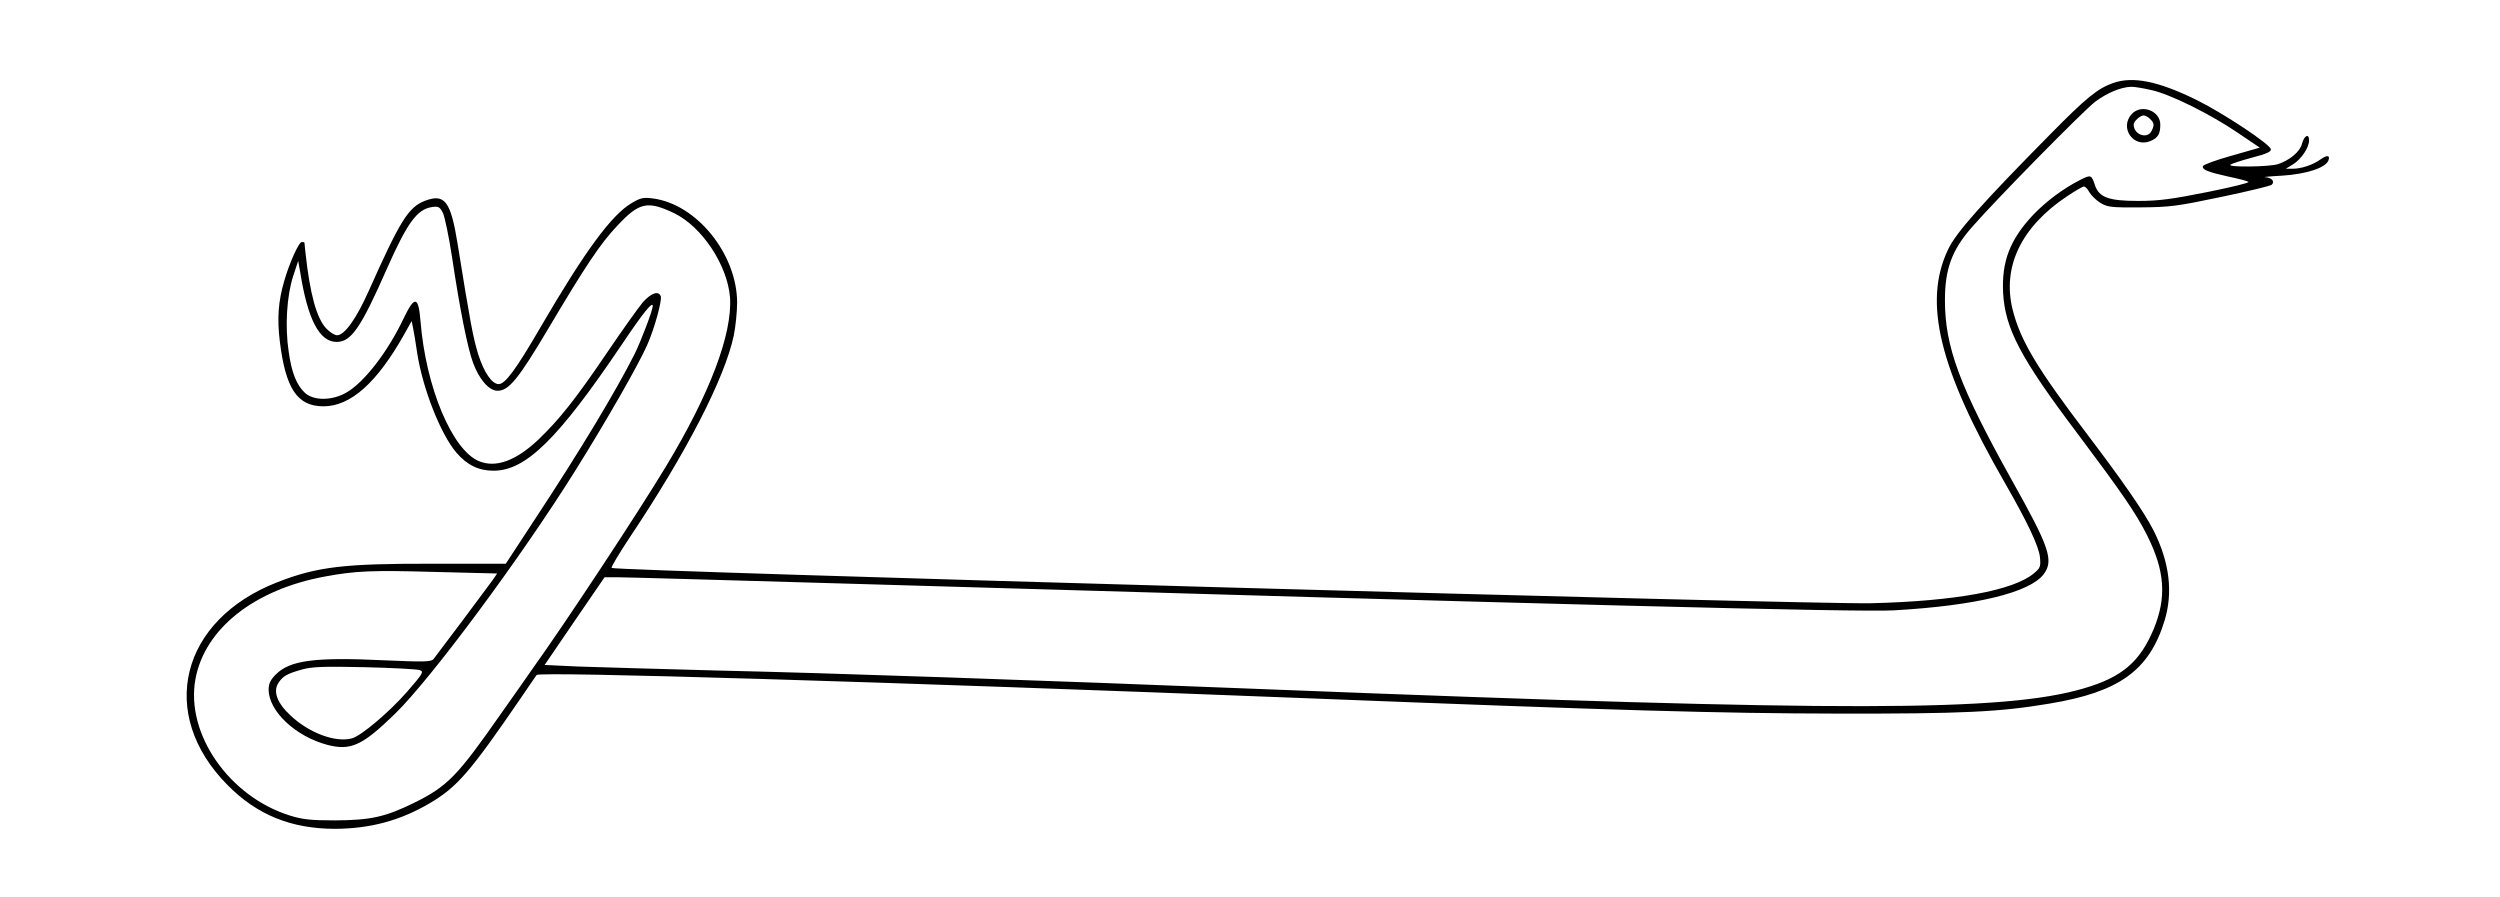 <?xml version="1.0" standalone="no"?>
<!DOCTYPE svg PUBLIC "-//W3C//DTD SVG 20010904//EN"
 "http://www.w3.org/TR/2001/REC-SVG-20010904/DTD/svg10.dtd">
<svg version="1.0" xmlns="http://www.w3.org/2000/svg"
 width="1126pt" height="404pt" viewBox="0 0 1126 404"
 preserveAspectRatio="xMidYMid meet">

<g transform="translate(0,404) scale(0.1,-0.1)"
fill="#000000" stroke="none">
<path d="M9517 3666 c-70 -25 -121 -67 -277 -225 -315 -319 -430 -448 -466
-525 -113 -237 -40 -536 256 -1051 103 -179 153 -286 158 -335 4 -42 1 -49
-27 -72 -92 -78 -357 -126 -736 -135 -272 -6 -5656 145 -5670 159 -4 3 34 66
83 140 254 380 426 714 467 907 8 40 15 107 15 149 -1 218 -182 442 -378 468
-44 6 -57 3 -96 -20 -91 -53 -211 -216 -411 -559 -112 -193 -160 -257 -189
-257 -30 0 -66 52 -92 134 -23 75 -35 137 -93 498 -31 192 -58 227 -146 194
-76 -29 -113 -90 -255 -408 -55 -123 -108 -198 -142 -198 -11 0 -33 14 -49 31
-43 46 -73 155 -93 339 -3 25 -5 46 -5 48 -1 1 -6 2 -12 2 -13 0 -56 -95 -79
-176 -27 -92 -32 -169 -20 -269 26 -216 79 -295 197 -295 122 0 241 106 364
325 l33 59 7 -34 c4 -19 12 -69 18 -110 25 -161 105 -364 176 -448 49 -57 101
-82 168 -82 145 0 290 142 576 566 98 146 141 199 141 176 0 -19 -52 -156 -82
-217 -87 -172 -246 -436 -451 -747 l-129 -197 -327 0 c-400 1 -522 -13 -701
-83 -438 -170 -543 -594 -225 -914 133 -135 288 -197 485 -197 158 1 292 37
425 115 125 74 181 139 410 473 37 55 70 102 72 105 14 16 1563 -30 3473 -105
1400 -55 1851 -68 2385 -69 565 -1 730 7 956 45 314 52 449 149 518 373 39
127 23 264 -50 408 -40 79 -138 221 -299 433 -225 296 -300 421 -335 560 -48
193 38 373 245 511 36 24 70 44 76 44 6 0 17 -11 24 -25 8 -14 30 -36 49 -48
33 -20 48 -22 181 -21 132 1 165 5 364 47 120 25 223 50 228 55 15 15 0 32
-30 34 -15 0 20 4 78 7 108 7 194 35 207 68 9 24 -5 26 -34 6 -36 -26 -88 -43
-127 -43 l-31 0 33 20 c37 23 72 75 72 108 0 33 -22 22 -32 -16 -9 -35 -54
-73 -107 -91 -39 -13 -230 -15 -215 -3 5 5 49 19 97 32 66 17 87 27 85 38 -4
23 -213 161 -331 220 -174 86 -289 110 -380 78z m174 -32 c85 -19 263 -107
391 -194 l96 -65 -126 -36 c-69 -19 -128 -41 -130 -47 -5 -16 23 -27 113 -47
44 -9 86 -20 92 -24 7 -4 -76 -24 -185 -46 -160 -32 -218 -40 -312 -40 -133 0
-177 16 -195 73 -15 45 -18 46 -67 21 -75 -38 -151 -95 -209 -155 -106 -112
-144 -211 -137 -353 9 -161 78 -293 333 -631 201 -268 266 -362 316 -462 80
-160 88 -279 29 -422 -62 -147 -142 -216 -313 -266 -358 -106 -1072 -107
-3667 -5 -1062 42 -1990 74 -2490 85 -261 7 -543 15 -626 18 l-151 7 135 198
135 197 62 0 c35 0 519 -14 1076 -30 3149 -93 4516 -128 4669 -119 371 21 612
80 675 163 46 62 26 121 -143 422 -236 424 -302 601 -302 812 0 140 31 225
120 327 104 120 506 529 557 567 52 39 116 66 161 67 13 1 54 -6 93 -15z
m-6655 -554 c126 -61 241 -235 252 -380 11 -164 -91 -434 -288 -760 -129 -214
-457 -711 -605 -917 -11 -16 -73 -105 -139 -198 -197 -282 -240 -326 -391
-401 -131 -64 -195 -78 -355 -79 -112 0 -147 4 -205 22 -274 86 -469 368 -425
613 41 228 266 406 587 464 136 25 208 28 493 20 l279 -7 -21 -31 c-20 -28
-236 -317 -265 -354 -11 -13 -38 -14 -222 -6 -314 15 -424 0 -488 -63 -25 -25
-33 -42 -33 -69 0 -97 121 -211 265 -249 105 -27 157 -3 303 139 163 158 573
711 816 1101 140 224 282 473 320 559 33 73 69 204 62 222 -10 26 -44 14 -81
-28 -20 -24 -93 -126 -162 -228 -143 -211 -213 -298 -306 -388 -102 -97 -193
-131 -270 -99 -121 51 -239 333 -263 630 -9 113 -26 117 -75 15 -72 -152 -177
-288 -257 -335 -64 -38 -148 -39 -188 -3 -38 35 -61 92 -74 188 -17 113 -8
250 20 337 l23 70 9 -50 c34 -215 87 -315 164 -315 66 0 109 62 229 335 89
200 133 261 198 272 32 5 37 2 52 -26 8 -17 27 -107 41 -199 35 -234 70 -410
95 -477 28 -75 72 -125 110 -125 51 0 94 53 231 284 165 278 232 379 308 459
99 106 136 114 256 57z m-1146 -2058 c20 -7 16 -14 -55 -96 -82 -94 -210 -202
-251 -212 -75 -19 -192 25 -275 103 -61 56 -80 109 -55 147 20 31 39 42 108
61 43 12 96 14 280 10 125 -3 236 -9 248 -13z"/>
<path d="M9602 3527 c-58 -62 7 -155 84 -122 34 14 44 32 44 74 0 62 -85 94
-128 48z m82 -23 c19 -18 20 -28 6 -55 -20 -37 -80 -15 -80 30 0 14 29 41 45
41 7 0 21 -7 29 -16z"/>
</g>
</svg>
